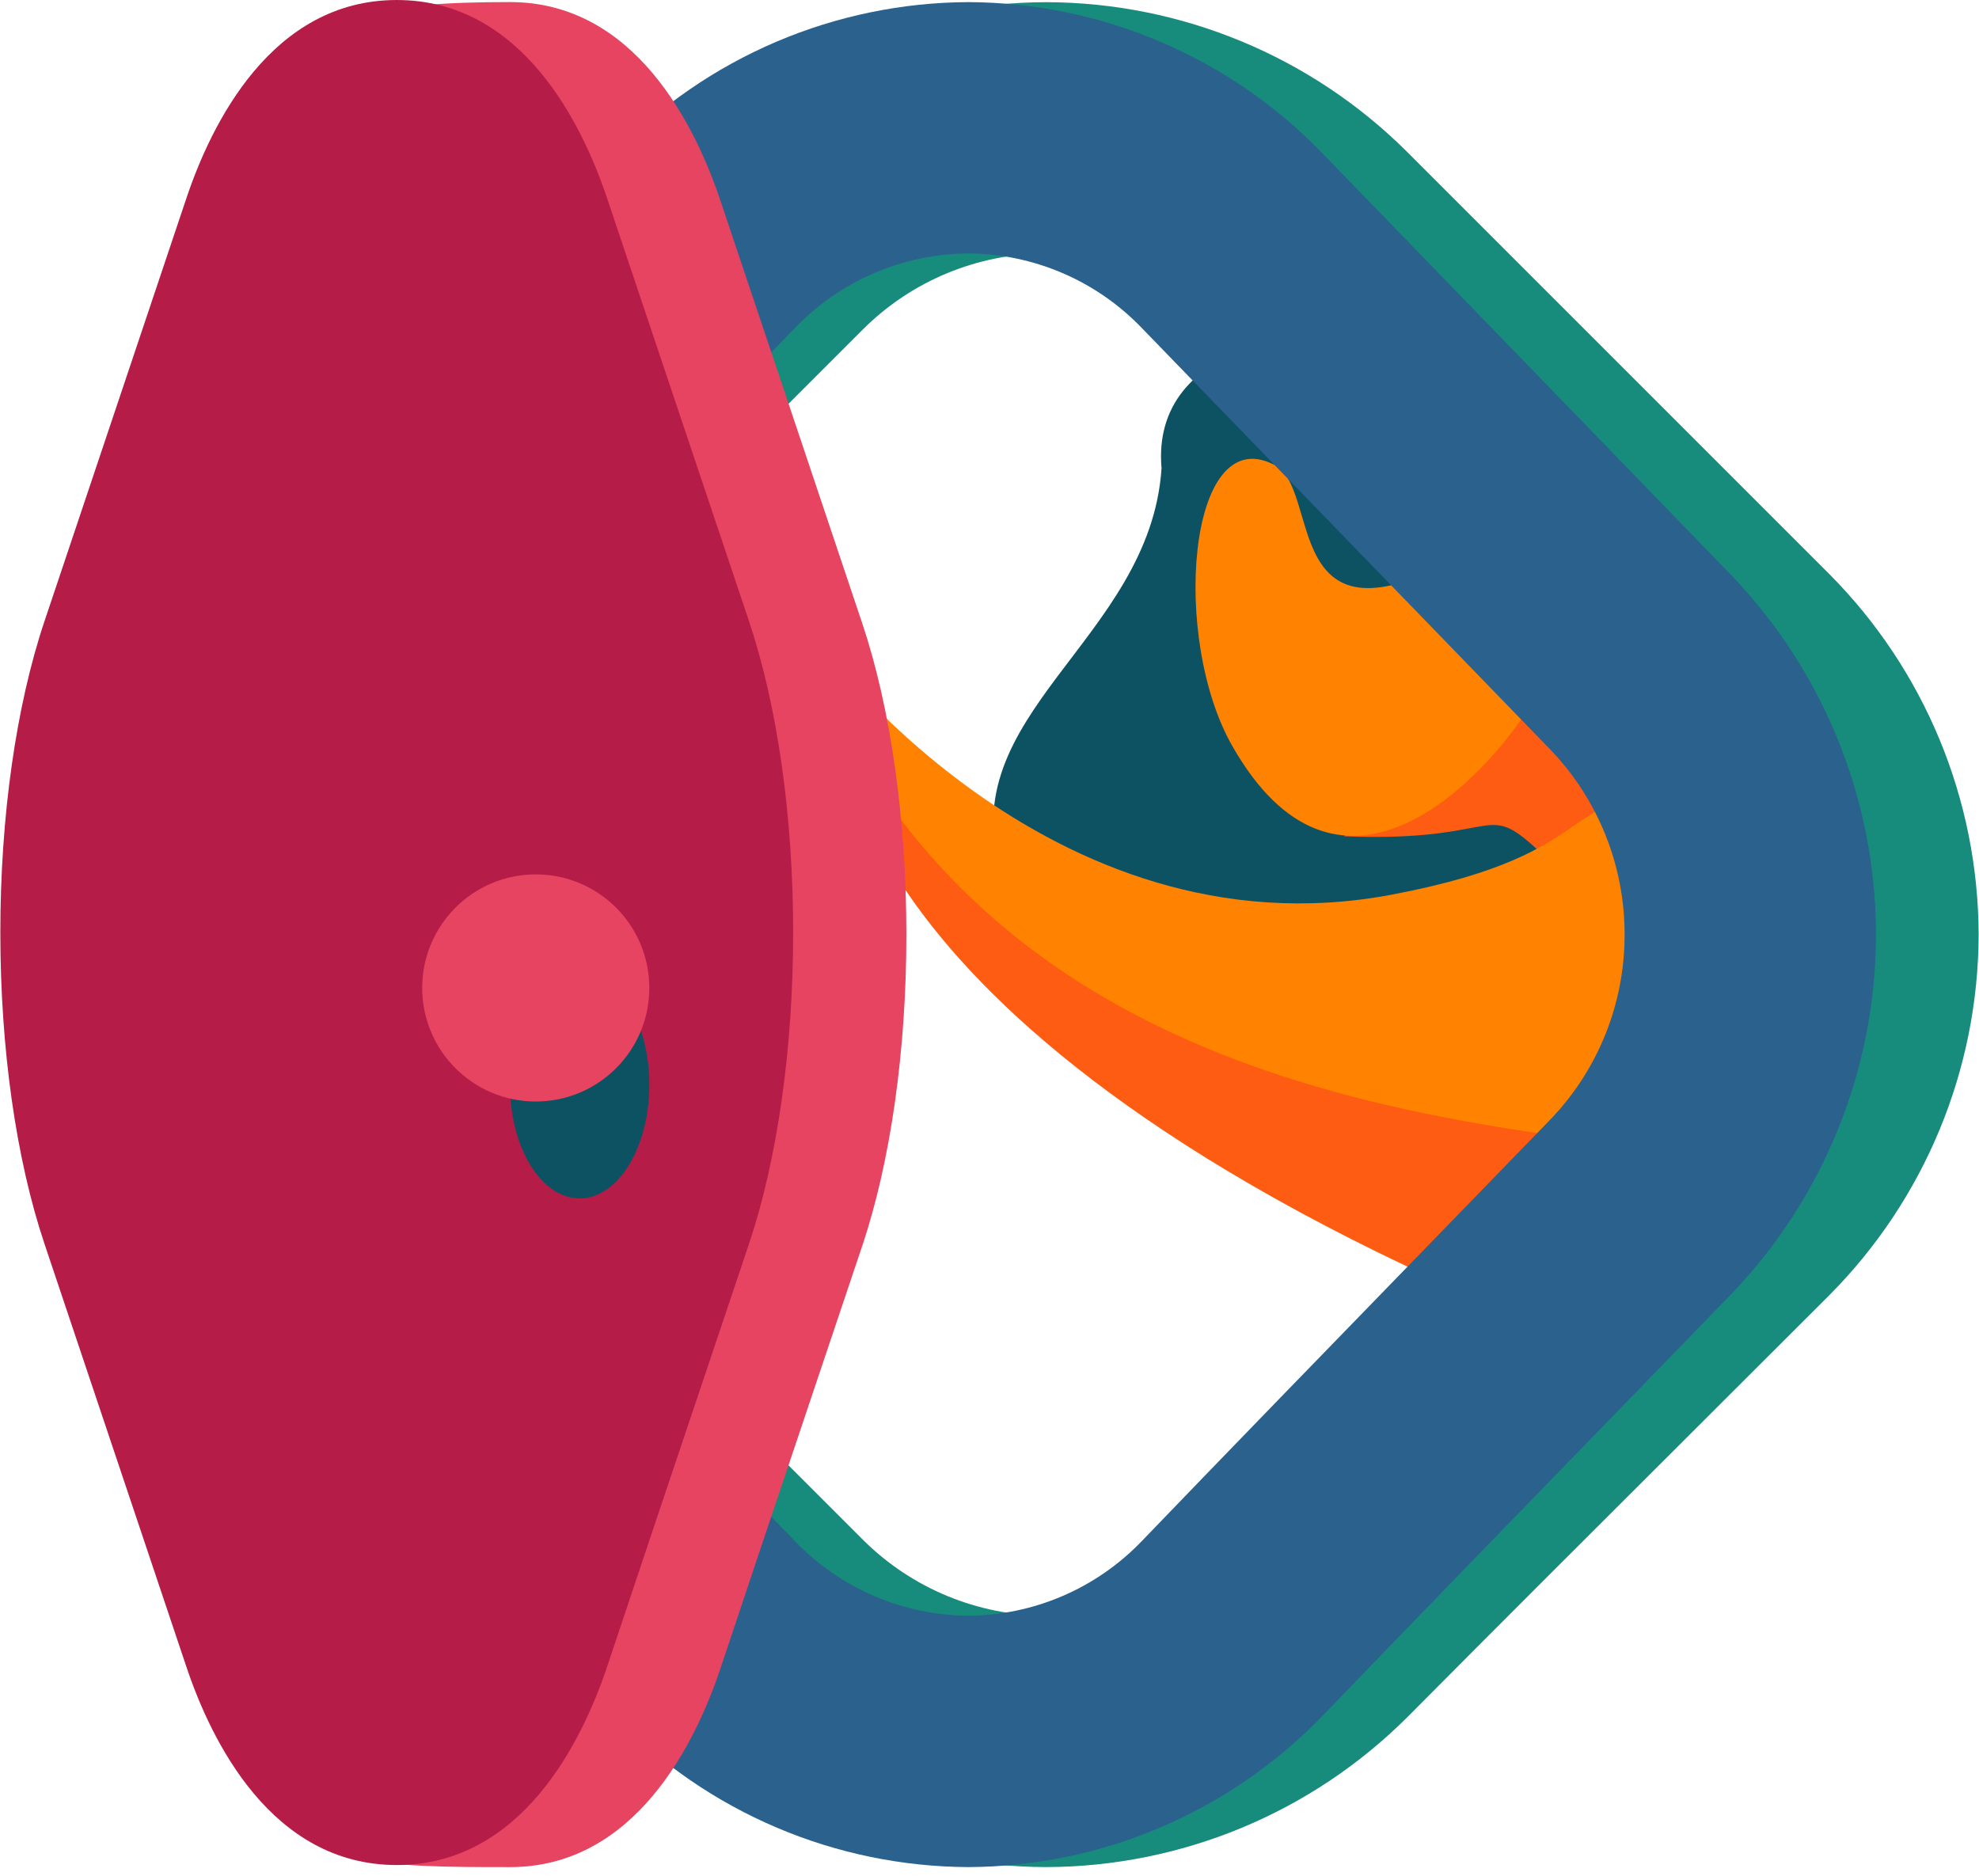 <svg width="173" height="164" viewBox="0 0 173 164" fill="none" xmlns="http://www.w3.org/2000/svg">
<g clip-path="url(#clip0_1522_4859)">
<path fill-rule="evenodd" clip-rule="evenodd" d="M87.591 76.439C83.013 62.475 100.545 55.965 101.54 40.939C100.578 30.085 114.533 26.759 128.92 31.401C135.492 33.515 151.488 43.443 147.581 48.223C143.122 53.693 155.591 65.933 156.372 70.759C157.659 78.711 135.336 107.539 115.985 102.023C89.005 94.397 95.519 87.967 87.591 76.439Z" fill="#0D5263"/>
<path fill-rule="evenodd" clip-rule="evenodd" d="M117.505 73.111C132.399 73.694 129.259 69.239 135.721 75.533C142.183 81.827 153.006 81.703 153.006 81.703L157.294 64.572L133.045 52.006L117.505 73.111Z" fill="#FF5C13"/>
<path fill-rule="evenodd" clip-rule="evenodd" d="M71.239 55.854C71.239 55.854 66.01 67.209 88.073 86.368C103.02 95.721 131.121 101.547 145.31 120.786C145.31 120.786 153.079 88.491 155.952 70.833C153.405 69.876 150.692 69.441 147.974 69.556C135.691 68.84 141.135 74.545 121.629 78.219C91.45 83.904 71.239 55.854 71.239 55.854Z" fill="#FF8200"/>
<path fill-rule="evenodd" clip-rule="evenodd" d="M162.866 102.724C141.91 98.469 94.255 101.614 73.644 63.757C73.644 63.757 72.681 90.097 133.767 115.495C137.908 119.635 159.532 109.142 162.866 102.724Z" fill="#FF5C13"/>
<path fill-rule="evenodd" clip-rule="evenodd" d="M111.285 40.583C103.808 36.883 102.358 55.858 107.735 65.234C116.835 81.183 129.016 68.911 133.382 62.293C138.438 54.663 134.669 44.693 128.188 48.366C111.552 57.808 115.7 42.475 111.285 40.583Z" fill="#FF8200"/>
<path d="M91.448 163.225C79.643 163.196 68.325 158.514 59.949 150.194L22.962 113.208C14.643 104.832 9.96 93.514 9.932 81.708C9.96 69.902 14.643 58.584 22.962 50.208L59.95 13.221C68.326 4.901 79.644 0.219 91.45 0.19C103.255 0.219 114.574 4.901 122.95 13.221L159.937 50.208C168.257 58.584 172.939 69.902 172.968 81.708C172.939 93.514 168.257 104.832 159.937 113.208C156.156 116.989 152.126 121.008 148.011 125.116C139.5 133.608 130.699 142.389 122.978 150.167C114.597 158.502 103.268 163.194 91.448 163.225ZM91.448 22.155C85.466 22.166 79.73 24.535 75.484 28.749L38.496 65.736C34.283 69.983 31.913 75.719 31.902 81.702C31.913 87.684 34.283 93.421 38.496 97.668L75.483 134.655C79.729 138.868 85.466 141.238 91.448 141.249C97.431 141.238 103.168 138.869 107.415 134.655C115.145 126.868 123.965 118.068 132.494 109.555C136.603 105.455 140.627 101.439 144.403 97.665C148.616 93.418 150.986 87.681 150.997 81.699C150.986 75.716 148.616 69.98 144.403 65.733L107.417 28.746C103.169 24.533 97.431 22.165 91.448 22.155Z" fill="#188C7C"/>
<path d="M84.65 163.225C78.885 163.2 73.182 162.024 67.877 159.765C62.572 157.506 57.772 154.21 53.758 150.071L17.916 113.085C9.831 104.637 5.316 93.396 5.309 81.703C5.316 70.011 9.832 58.772 17.916 50.325L53.758 13.339C57.772 9.2 62.572 5.904 67.877 3.645C73.182 1.386 78.885 0.21 84.65 0.185C90.416 0.21 96.119 1.386 101.424 3.645C106.729 5.903 111.529 9.199 115.543 13.339L151.387 50.326C159.471 58.774 163.987 70.015 163.994 81.708C163.987 93.401 159.471 104.642 151.387 113.09C147.734 116.859 143.841 120.868 139.866 124.96C131.606 133.46 123.066 142.26 115.572 150.047C111.556 154.193 106.752 157.495 101.442 159.758C96.132 162.021 90.423 163.2 84.65 163.225ZM84.65 22.155C81.828 22.173 79.037 22.755 76.441 23.866C73.846 24.977 71.499 26.596 69.538 28.627L33.696 65.613C29.567 69.951 27.271 75.715 27.284 81.703C27.271 87.691 29.567 93.453 33.696 97.791L69.538 134.778C71.499 136.809 73.846 138.428 76.441 139.539C79.037 140.65 81.828 141.232 84.65 141.25C87.474 141.232 90.264 140.65 92.86 139.539C95.455 138.428 97.802 136.809 99.763 134.778C107.263 126.978 115.824 118.168 124.102 109.645C128.072 105.558 131.96 101.555 135.607 97.791C139.735 93.453 142.031 87.691 142.019 81.703C142.031 75.715 139.735 69.952 135.607 65.614L99.766 28.625C97.804 26.594 95.457 24.976 92.861 23.864C90.265 22.753 87.474 22.172 84.65 22.155Z" fill="#2A618D"/>
<path d="M75.369 54.472L62.96 17.486C60.792 11.023 55.521 0.181 44.58 0.181C33.639 0.181 26.373 1.265 24.205 7.728L13.791 54.473C11.3 61.898 9.928 71.573 9.928 81.704C9.928 91.835 11.3 101.51 13.791 108.934L24.205 156.713C26.373 163.176 33.639 163.227 44.58 163.227C55.521 163.227 60.792 152.385 62.968 145.898C65.568 138.091 68.541 129.252 71.391 120.774C72.764 116.692 74.108 112.694 75.37 108.934C77.861 101.509 79.233 91.834 79.233 81.704C79.233 71.574 77.86 61.897 75.369 54.472Z" fill="#E64460"/>
<path d="M65.472 54.292L53.062 17.306C50.895 10.843 45.623 0.001 34.682 0.001C23.741 0.001 18.471 10.844 16.302 17.306L3.894 54.292C1.402 61.717 0.03 71.392 0.03 81.523C0.03 91.654 1.402 101.329 3.893 108.753L16.302 145.739C18.47 152.202 23.742 163.045 34.681 163.045C45.621 163.045 50.894 152.202 53.069 145.716C55.669 137.909 58.642 129.069 61.493 120.592C62.865 116.511 64.21 112.512 65.472 108.752C67.963 101.327 69.335 91.652 69.335 81.522C69.335 71.392 67.963 61.716 65.472 54.292Z" fill="#B51C48"/>
<path d="M50.671 104.766C54.035 104.766 56.763 100.321 56.763 94.838C56.763 89.355 54.035 84.91 50.671 84.91C47.306 84.91 44.579 89.355 44.579 94.838C44.579 100.321 47.306 104.766 50.671 104.766Z" fill="#0D5263"/>
<path d="M46.835 96.296C52.318 96.296 56.763 91.851 56.763 86.368C56.763 80.885 52.318 76.44 46.835 76.44C41.352 76.44 36.907 80.885 36.907 86.368C36.907 91.851 41.352 96.296 46.835 96.296Z" fill="#E64460"/>
</g>
<defs>
<clipPath id="clip0_1522_4859">
<rect width="172.941" height="163.225" fill="white" transform="translate(0.03)"/>
</clipPath>
</defs>
</svg>
